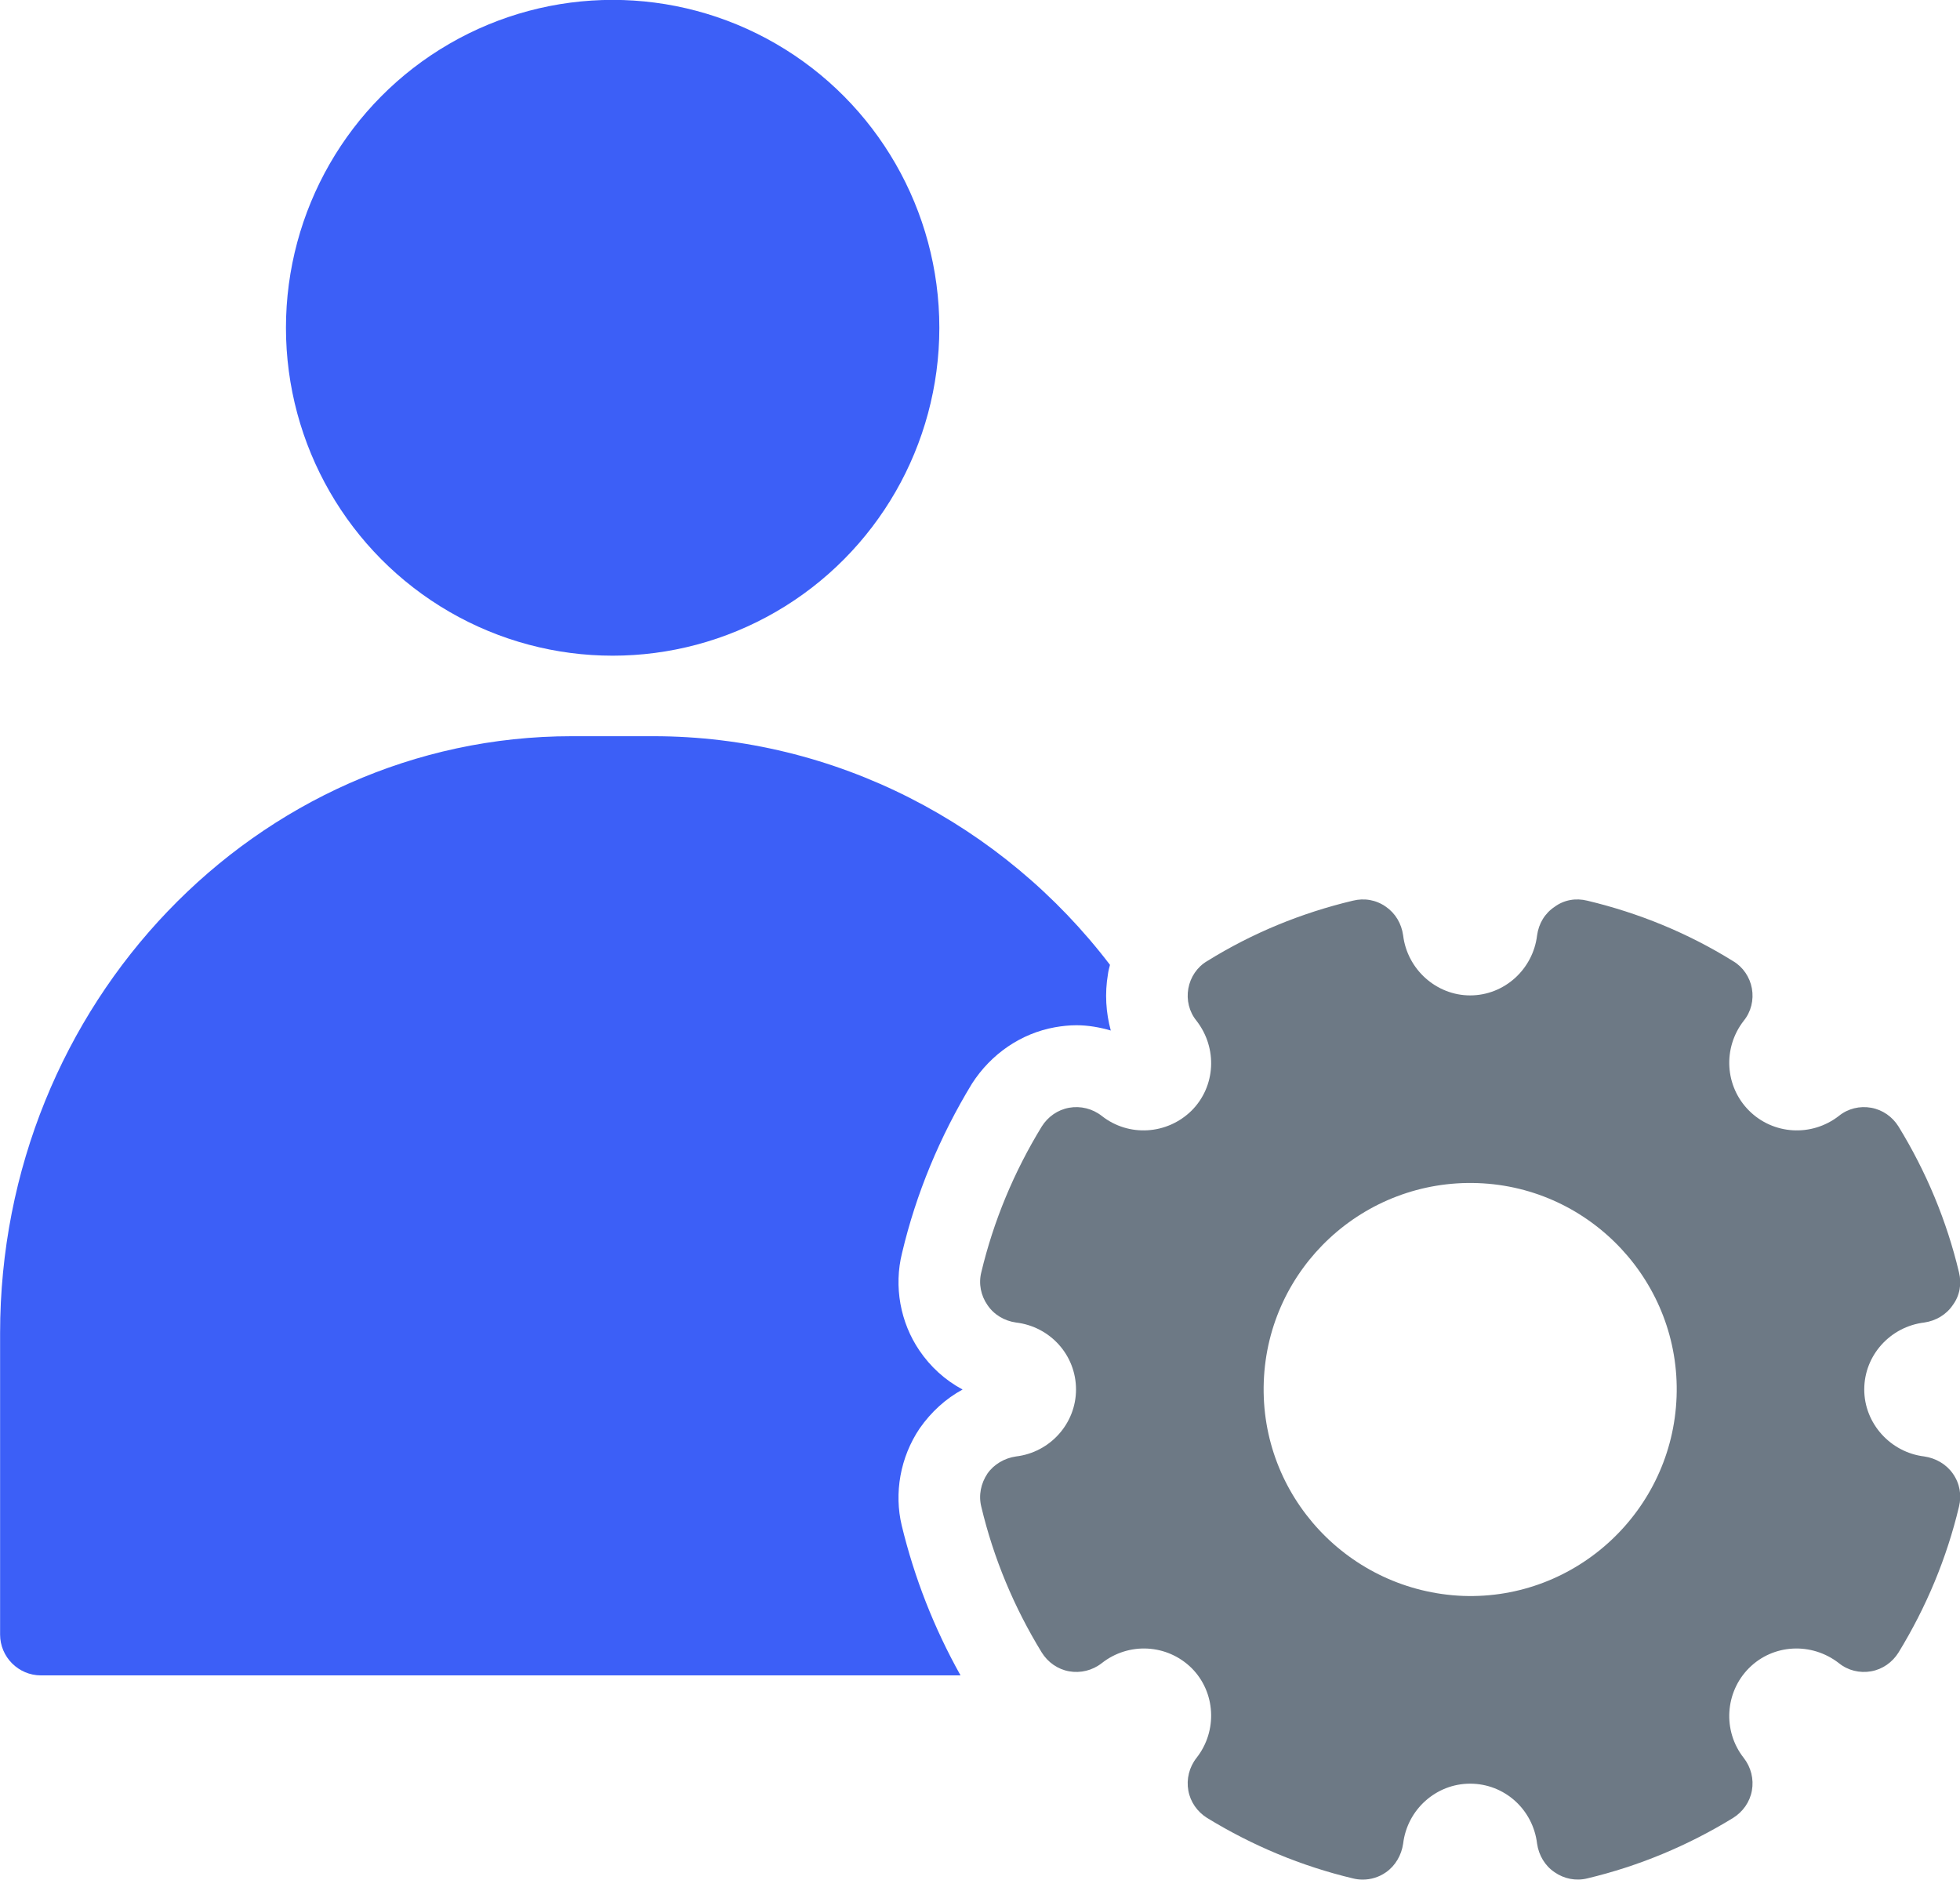 <svg xmlns="http://www.w3.org/2000/svg" version="1.1" xmlns:xlink="http://www.w3.org/1999/xlink" xmlns:svgjs="http://svgjs.com/svgjs" x="0" y="0" style="enable-background:new 0 0 512 512" xml:space="preserve" class="" viewBox="0.21 1.44 59.57 57.13"><g transform="matrix(1.32,0,0,1.32,-9.6,-9.6)"><g><g><g><g><g><g><path d="m51.738 41.899c-.78-.094-1.382-.762-1.382-1.542 0-.79.602-1.448 1.382-1.542.263-.038.508-.179.658-.404.16-.216.207-.489.141-.752-.282-1.185-.752-2.313-1.392-3.357-.141-.226-.367-.385-.63-.432-.263-.047-.536.019-.743.188-.63.489-1.514.433-2.069-.122-.555-.555-.611-1.439-.122-2.069.169-.207.235-.48.188-.743-.047-.263-.207-.498-.433-.63-1.044-.649-2.172-1.109-3.357-1.392-.263-.066-.536-.019-.752.141-.226.15-.367.386-.404.658-.094.78-.752 1.382-1.542 1.382-.78 0-1.448-.602-1.542-1.382-.038-.273-.179-.508-.395-.658-.226-.16-.498-.207-.762-.141-1.185.282-2.313.743-3.357 1.392-.226.132-.385.367-.432.63-.047.263.019.536.188.743.489.63.442 1.514-.113 2.069-.564.555-1.448.611-2.068.122-.216-.169-.489-.235-.752-.188-.263.047-.489.207-.63.432-.639 1.044-1.109 2.172-1.392 3.357-.066.263-.009.536.141.752.15.226.395.367.658.404.79.094 1.382.752 1.382 1.542 0 .78-.592 1.448-1.382 1.542-.263.038-.508.179-.658.395-.15.226-.207.498-.141.762.282 1.185.752 2.313 1.392 3.357.141.226.367.386.63.433.263.047.536-.019.752-.188.621-.489 1.504-.442 2.068.113.555.555.602 1.448.113 2.069-.169.216-.235.489-.188.752.047.263.207.489.432.63 1.044.639 2.172 1.11 3.357 1.392.075.019.15.028.226.028.188 0 .376-.056.536-.169.216-.15.357-.395.395-.658.094-.79.762-1.382 1.542-1.382.79 0 1.448.592 1.542 1.382.038.263.179.508.404.658.216.15.489.207.752.141 1.185-.282 2.313-.752 3.357-1.392.226-.141.386-.367.433-.63.047-.263-.019-.536-.188-.752-.489-.621-.433-1.514.122-2.069.555-.555 1.439-.602 2.069-.113.207.169.48.235.743.188.263-.047.489-.207.63-.433.639-1.044 1.11-2.172 1.392-3.357.066-.263.019-.536-.141-.762-.15-.216-.395-.357-.658-.395zm-10.621 3.211c-2.625-.106-4.682-2.305-4.587-4.93.095-2.625 2.305-4.67 4.93-4.575 2.613.095 4.67 2.305 4.575 4.918-.095 2.624-2.305 4.682-4.918 4.587z" fill="#6d7985" data-original="#2b79c2" class=""></path></g></g></g></g></g><g><g><g><g><g><g><ellipse cx="21.538" cy="15.911" fill="#3c5ff7" rx="7.522" ry="7.55" data-original="#3b4651" class=""></ellipse></g></g></g></g><g><g><g><g><path d="m33.008 32.092c-.254-.075-.527-.122-.79-.122-.169 0-.339.019-.498.047-.78.141-1.467.611-1.909 1.298-.743 1.222-1.288 2.539-1.608 3.893-.197.78-.038 1.608.395 2.247.254.376.592.686.997.903-.385.207-.724.517-.987.893-.451.668-.592 1.495-.414 2.238.291 1.203.743 2.36 1.354 3.451h-21.174c-.517 0-.94-.423-.94-.94v-6.939c0-7.578 5.905-13.746 13.163-13.746h1.88c4.184 0 8.048 2.031 10.512 5.265-.019.075-.038.141-.047.216-.075.442-.047.884.066 1.298z" fill="#3c5ff7" data-original="#3b4651" class=""></path></g></g></g></g></g></g></g></g></svg>